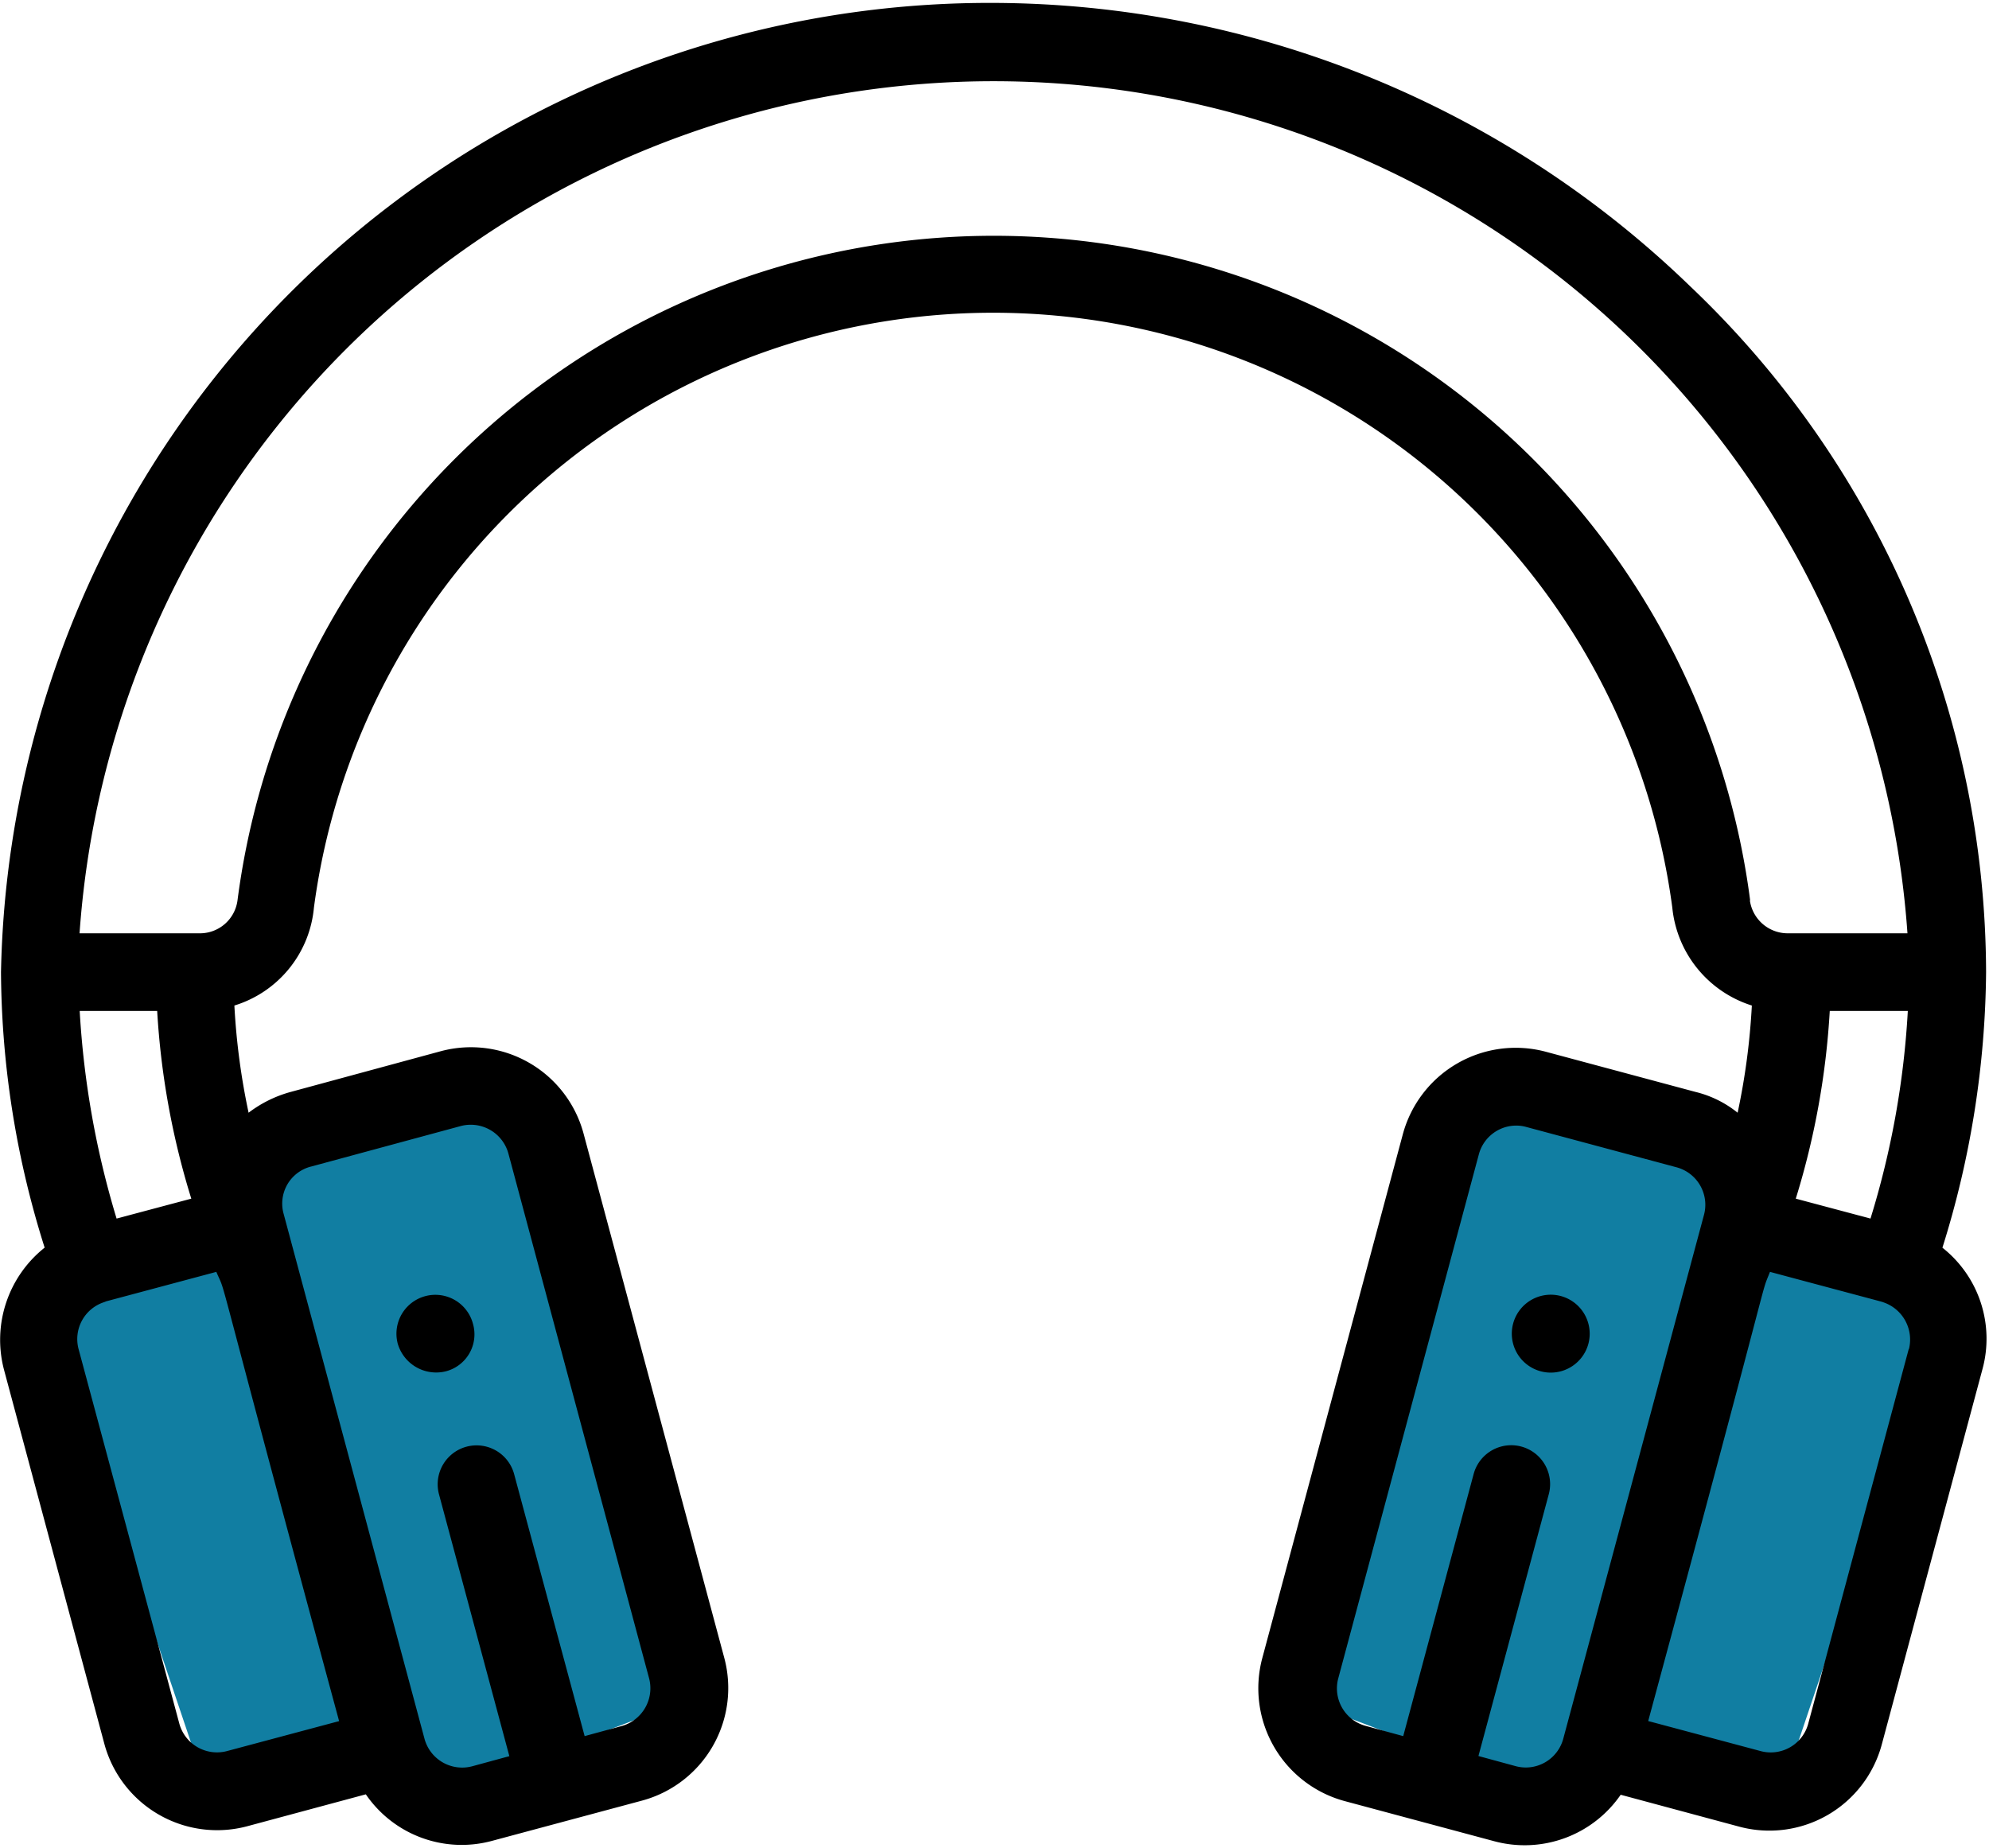 <svg id="Icon_Gadgets" xmlns="http://www.w3.org/2000/svg" xmlns:xlink="http://www.w3.org/1999/xlink" width="27.979" height="26" viewBox="0 0 27.979 26">
  <defs>
    <clipPath id="clip-path">
      <rect id="Rectangle_84" data-name="Rectangle 84" width="27.979" height="26"/>
    </clipPath>
  </defs>
  <path id="Path_31" data-name="Path 31" d="M271.32,226,269,234.51l3.46,1.317.908-.73,2.32.73,2.184-6.483-2.1-1.481-.86-1.044Z" transform="translate(-250.643 -210.577)" fill="#117ea2"/>
  <path id="Path_32" data-name="Path 32" d="M17.551,226l2.32,8.51-3.46,1.317-.908-.73-2.32.73L11,229.344l2.1-1.481.86-1.044Z" transform="translate(-10.249 -210.577)" fill="#117ea2"/>
  <g id="Group_209" data-name="Group 209">
    <path id="Path_33" data-name="Path 33" d="M312.427,266.959a.548.548,0,1,0,.382.676.549.549,0,0,0-.382-.676Zm0,0" transform="translate(-290.467 -248.725)"/>
    <g id="Group_208" data-name="Group 208">
      <g id="Group_206" data-name="Group 206" clip-path="url(#clip-path)">
        <path id="Path_34" data-name="Path 34" d="M82.434,268.017a.537.537,0,0,0,.382-.669.547.547,0,0,0-1.058.28.563.563,0,0,0,.676.389Zm0,0" transform="translate(-76.163 -248.725)"/>
      </g>
      <g id="Group_207" data-name="Group 207" clip-path="url(#clip-path)">
        <path id="Path_35" data-name="Path 35" d="M27.333,18.111a13.278,13.278,0,0,0,.614-3.876,13.361,13.361,0,0,0-4.163-9.649A14.153,14.153,0,0,0,13.985.6,13.909,13.909,0,0,0,.023,14.235a13.054,13.054,0,0,0,.614,3.876,1.656,1.656,0,0,0-.573,1.713l1.413,5.268a1.643,1.643,0,0,0,2.006,1.16l1.672-.45a1.633,1.633,0,0,0,1.774.655l2.109-.566a1.64,1.64,0,0,0,1.16-2.006L8.218,16.507a1.64,1.64,0,0,0-2.006-1.16L4.1,15.92a1.728,1.728,0,0,0-.594.293,9.639,9.639,0,0,1-.2-1.508,1.593,1.593,0,0,0,1.119-1.378,9.638,9.638,0,0,1,19.108,0,1.611,1.611,0,0,0,1.119,1.378,9.639,9.639,0,0,1-.2,1.508,1.516,1.516,0,0,0-.594-.293l-2.109-.566a1.644,1.644,0,0,0-2.006,1.16l-1.979,7.377a1.644,1.644,0,0,0,1.16,2.006l2.109.566a1.641,1.641,0,0,0,1.774-.655l1.672.45A1.637,1.637,0,0,0,26.48,25.1l1.413-5.268a1.632,1.632,0,0,0-.56-1.72Zm-22.95-1.14L6.492,16.4a.549.549,0,0,1,.669.389L9.14,24.171a.551.551,0,0,1-.382.669l-.525.143L7.242,21.3a.547.547,0,0,0-1.058.28l.99,3.685-.525.143a.549.549,0,0,1-.669-.389h0L4,17.64a.537.537,0,0,1,.382-.669Zm.4,7.8L3.2,25.194a.549.549,0,0,1-.669-.389L1.114,19.537a.546.546,0,0,1,.348-.655c.014-.007.027-.007.034-.014l1.556-.416c.171.4-.123-.512,1.727,6.319ZM1.128,14.781H2.22A11.053,11.053,0,0,0,2.7,17.422l-1.051.28a12.49,12.49,0,0,1-.519-2.921Zm23.5-1.556a10.728,10.728,0,0,0-21.278,0,.533.533,0,0,1-.532.464H1.128a12.888,12.888,0,0,1,25.713,0H25.156a.538.538,0,0,1-.532-.464Zm2.218,1.556a12.168,12.168,0,0,1-.525,2.921l-1.051-.28a11.053,11.053,0,0,0,.478-2.641ZM22,25.017h0a.546.546,0,0,1-.669.389l-.525-.143.99-3.685a.547.547,0,1,0-1.058-.28l-.99,3.685-.525-.143a.546.546,0,0,1-.389-.669l1.979-7.377a.545.545,0,0,1,.525-.4.52.52,0,0,1,.143.02l2.109.566a.546.546,0,0,1,.389.669Zm4.859-5.48-1.413,5.268a.546.546,0,0,1-.669.389l-1.583-.423c1.849-6.831,1.556-5.917,1.713-6.319,1.658.444,1.563.416,1.6.43a.553.553,0,0,1,.355.655Zm0,0" transform="translate(-0.009 -0.559)"/>
      </g>
    </g>
  </g>
</svg>
